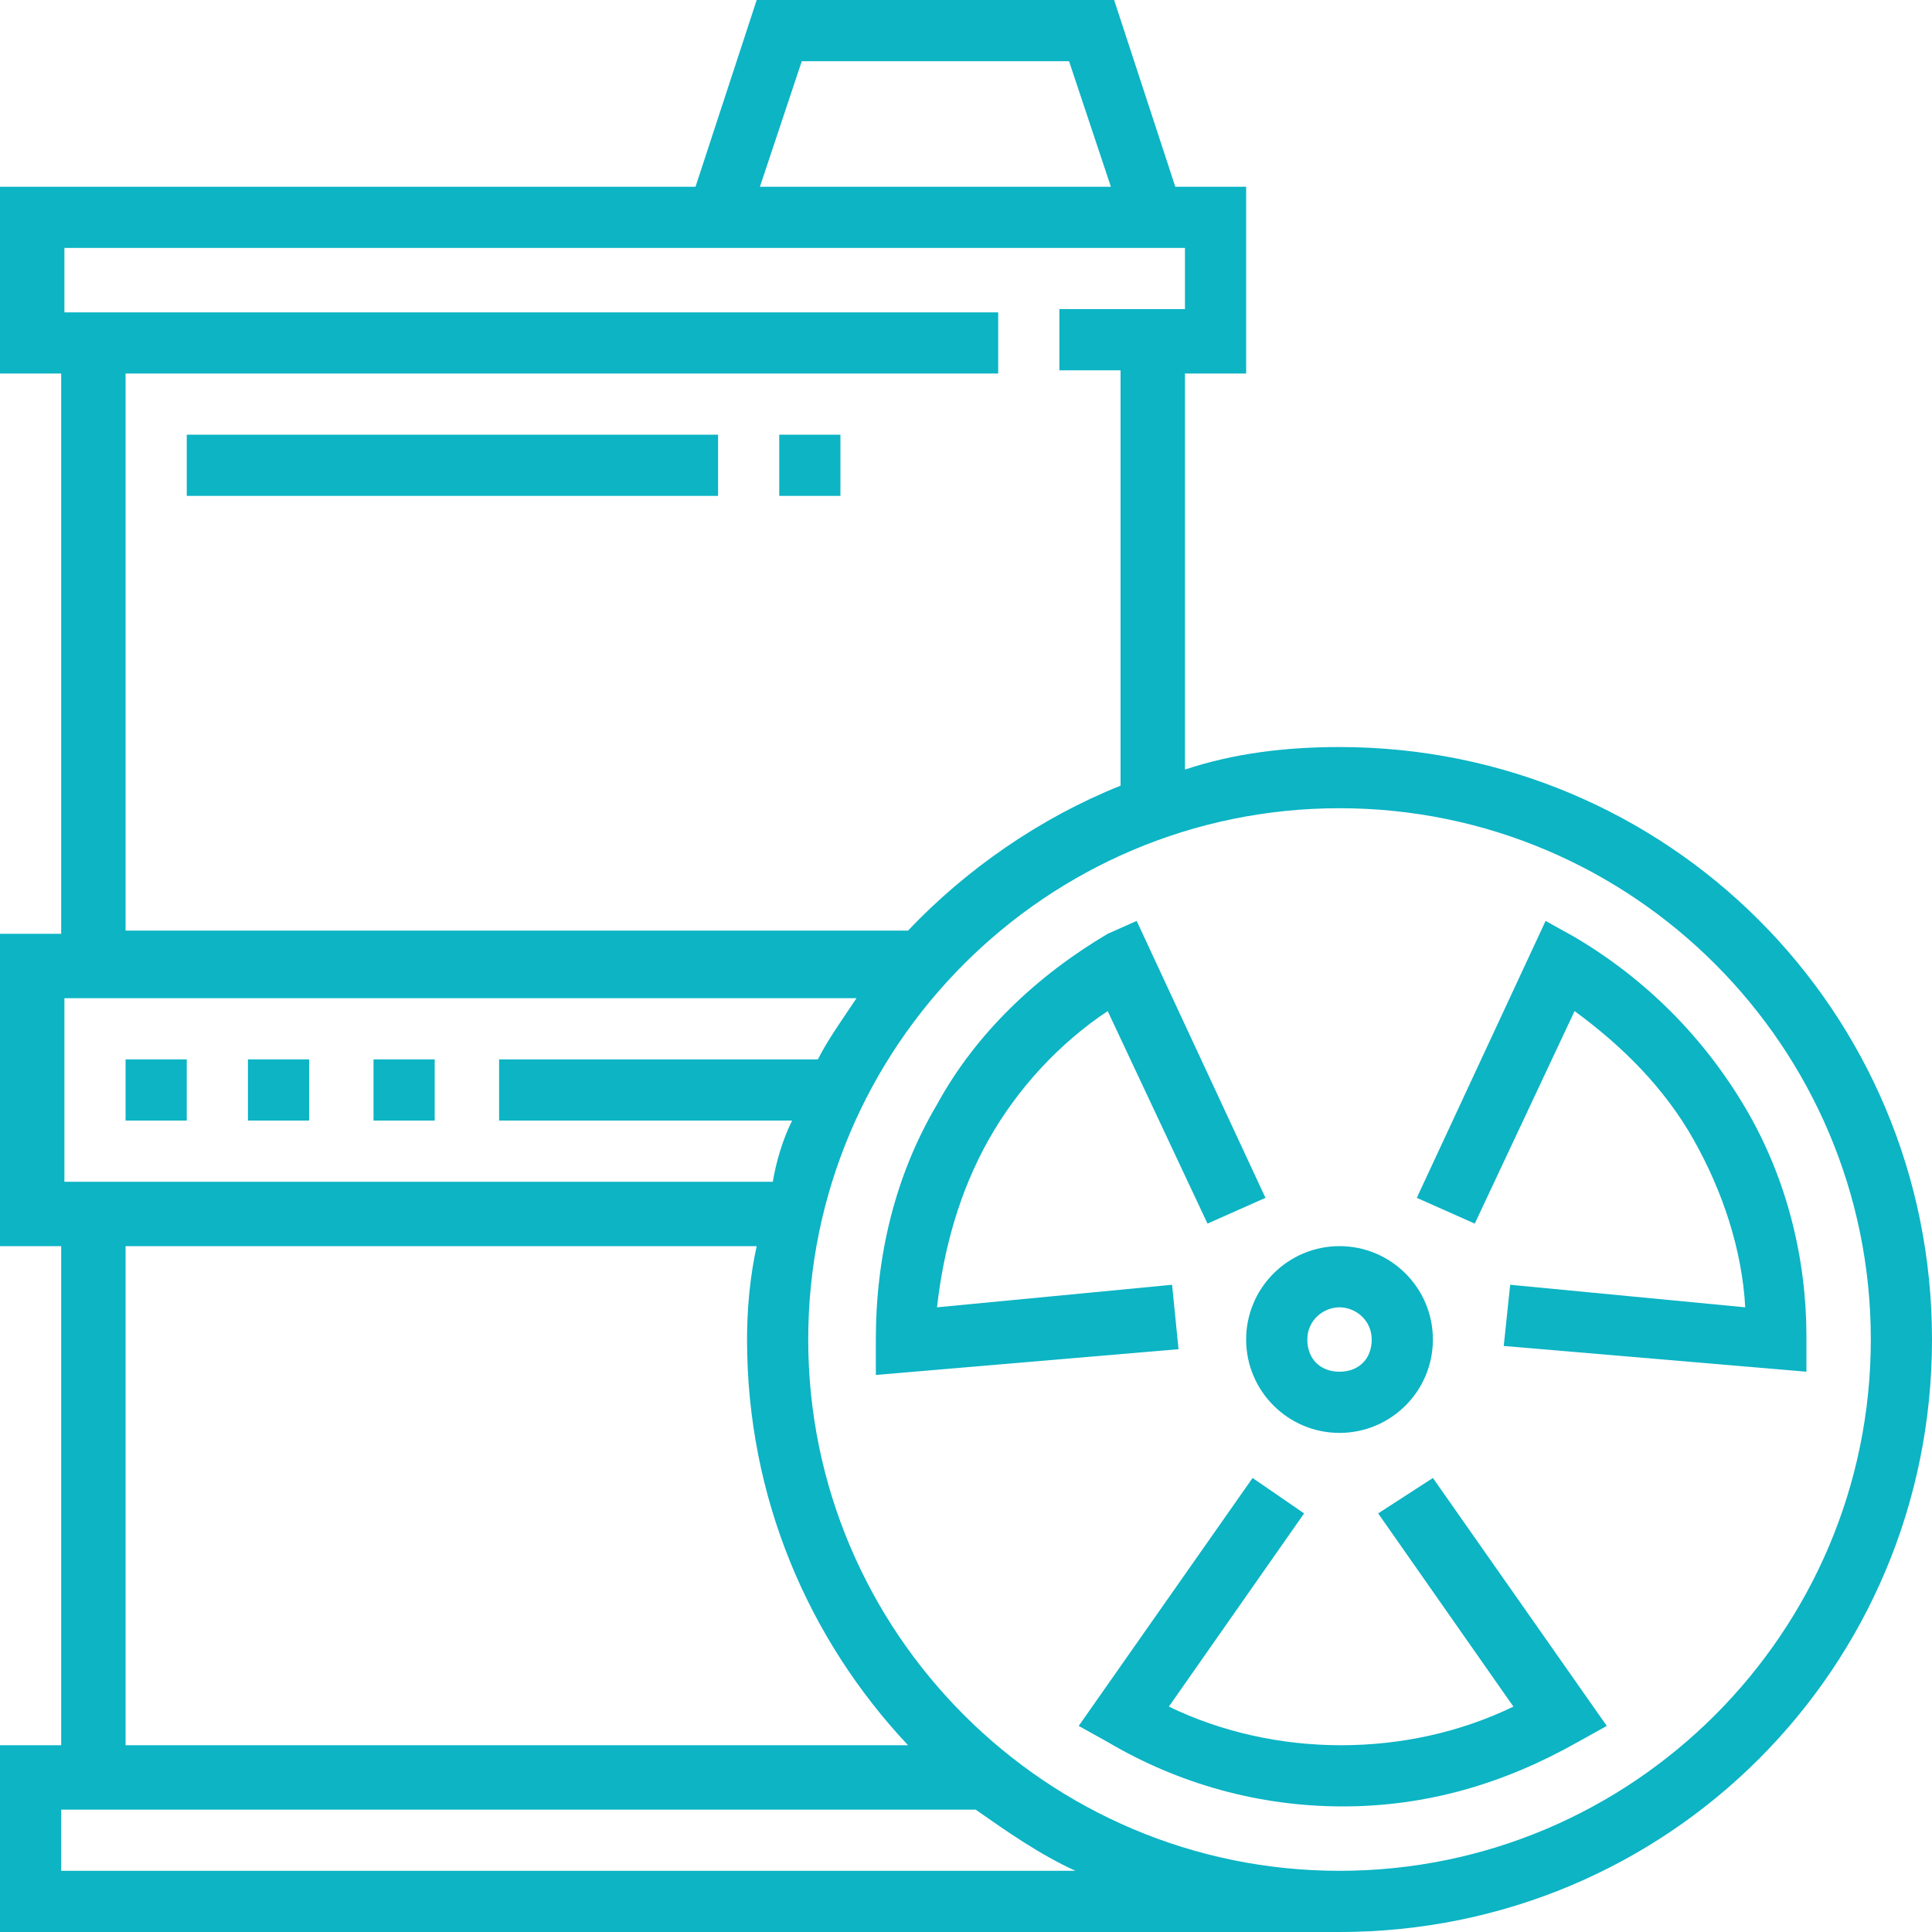 <svg xmlns="http://www.w3.org/2000/svg" xmlns:xlink="http://www.w3.org/1999/xlink" version="1.1" id="Layer_1" x="0px" y="0px" width="60px" height="60px" viewBox="0 0 60 60" style="enable-background:new 0 0 60 60;" xml:space="preserve"><style type="text/css"> .st0 { fill: #0CB4C4; } </style><g><path class="st0" d="M41.6,23.2c-1.7,0-3.3,0.2-4.8,0.7V11.6h1.9V5.8h-2.2L34.6,0H23.5l-1.9,5.8H0v5.8h1.9V29H0v9.7h1.9v15.5H0V60 h41.6C51.8,60,60,51.8,60,41.6S51.8,23.2,41.6,23.2z M24.9,1.9h8.3l1.3,3.9H23.6L24.9,1.9z M3.9,11.6H31V9.7h-29V7.7h34.8v1.9h-3.9 v1.9h1.9v12.9c-2.5,1-4.8,2.6-6.6,4.5H3.9V11.6z M1.9,31h24.7c-0.4,0.6-0.9,1.3-1.2,1.9h-9.9v1.9h9.1c-0.3,0.6-0.5,1.3-0.6,1.9h-22 V31z M3.9,38.7h19.6c-0.2,0.9-0.3,1.9-0.3,2.9c0,4.9,1.9,9.3,5,12.6H3.9V38.7z M1.9,58.1v-1.9h28.4c1,0.7,2,1.4,3.1,1.9H1.9z M41.6,58.1c-9.1,0-16.5-7.4-16.5-16.5s7.4-16.5,16.5-16.5s16.5,7.4,16.5,16.5S50.7,58.1,41.6,58.1z"></path><path class="st0" d="M41.6,44.5c1.6,0,2.9-1.3,2.9-2.9s-1.3-2.9-2.9-2.9s-2.9,1.3-2.9,2.9S40,44.5,41.6,44.5z M41.6,40.6 c0.5,0,1,0.4,1,1s-0.4,1-1,1s-1-0.4-1-1S41.1,40.6,41.6,40.6z"></path><path class="st0" d="M42.8,47l4.2,6c-3.3,1.6-7.4,1.6-10.7,0l4.2-6l-1.6-1.1l-5.4,7.7l0.9,0.5c2.2,1.3,4.7,2,7.3,2s5-0.7,7.3-2 l0.9-0.5l-5.4-7.7L42.8,47z"></path><path class="st0" d="M54.2,34.4c-1.3-2.2-3.1-4-5.3-5.3l-0.9-0.5l-4,8.6l1.8,0.8l3.1-6.6c1.5,1.1,2.8,2.4,3.7,4 c0.9,1.6,1.5,3.4,1.6,5.2l-7.3-0.7l-0.2,1.9l9.4,0.8l0-1.1C56.1,39.1,55.5,36.6,54.2,34.4z"></path><path class="st0" d="M36.4,39.9l-7.3,0.7c0.2-1.8,0.7-3.6,1.6-5.2c0.9-1.6,2.2-3,3.7-4l3.1,6.6l1.8-0.8l-4-8.6L34.4,29 c-2.2,1.3-4.1,3.1-5.3,5.3c-1.3,2.2-1.9,4.7-1.9,7.3l0,1.1l9.4-0.8L36.4,39.9z"></path><rect x="5.8" y="13.5" class="st0" width="16.5" height="1.9"></rect><rect x="24.2" y="13.5" class="st0" width="1.9" height="1.9"></rect><rect x="3.9" y="32.9" class="st0" width="1.9" height="1.9"></rect><rect x="7.7" y="32.9" class="st0" width="1.9" height="1.9"></rect><rect x="11.6" y="32.9" class="st0" width="1.9" height="1.9"></rect></g></svg>